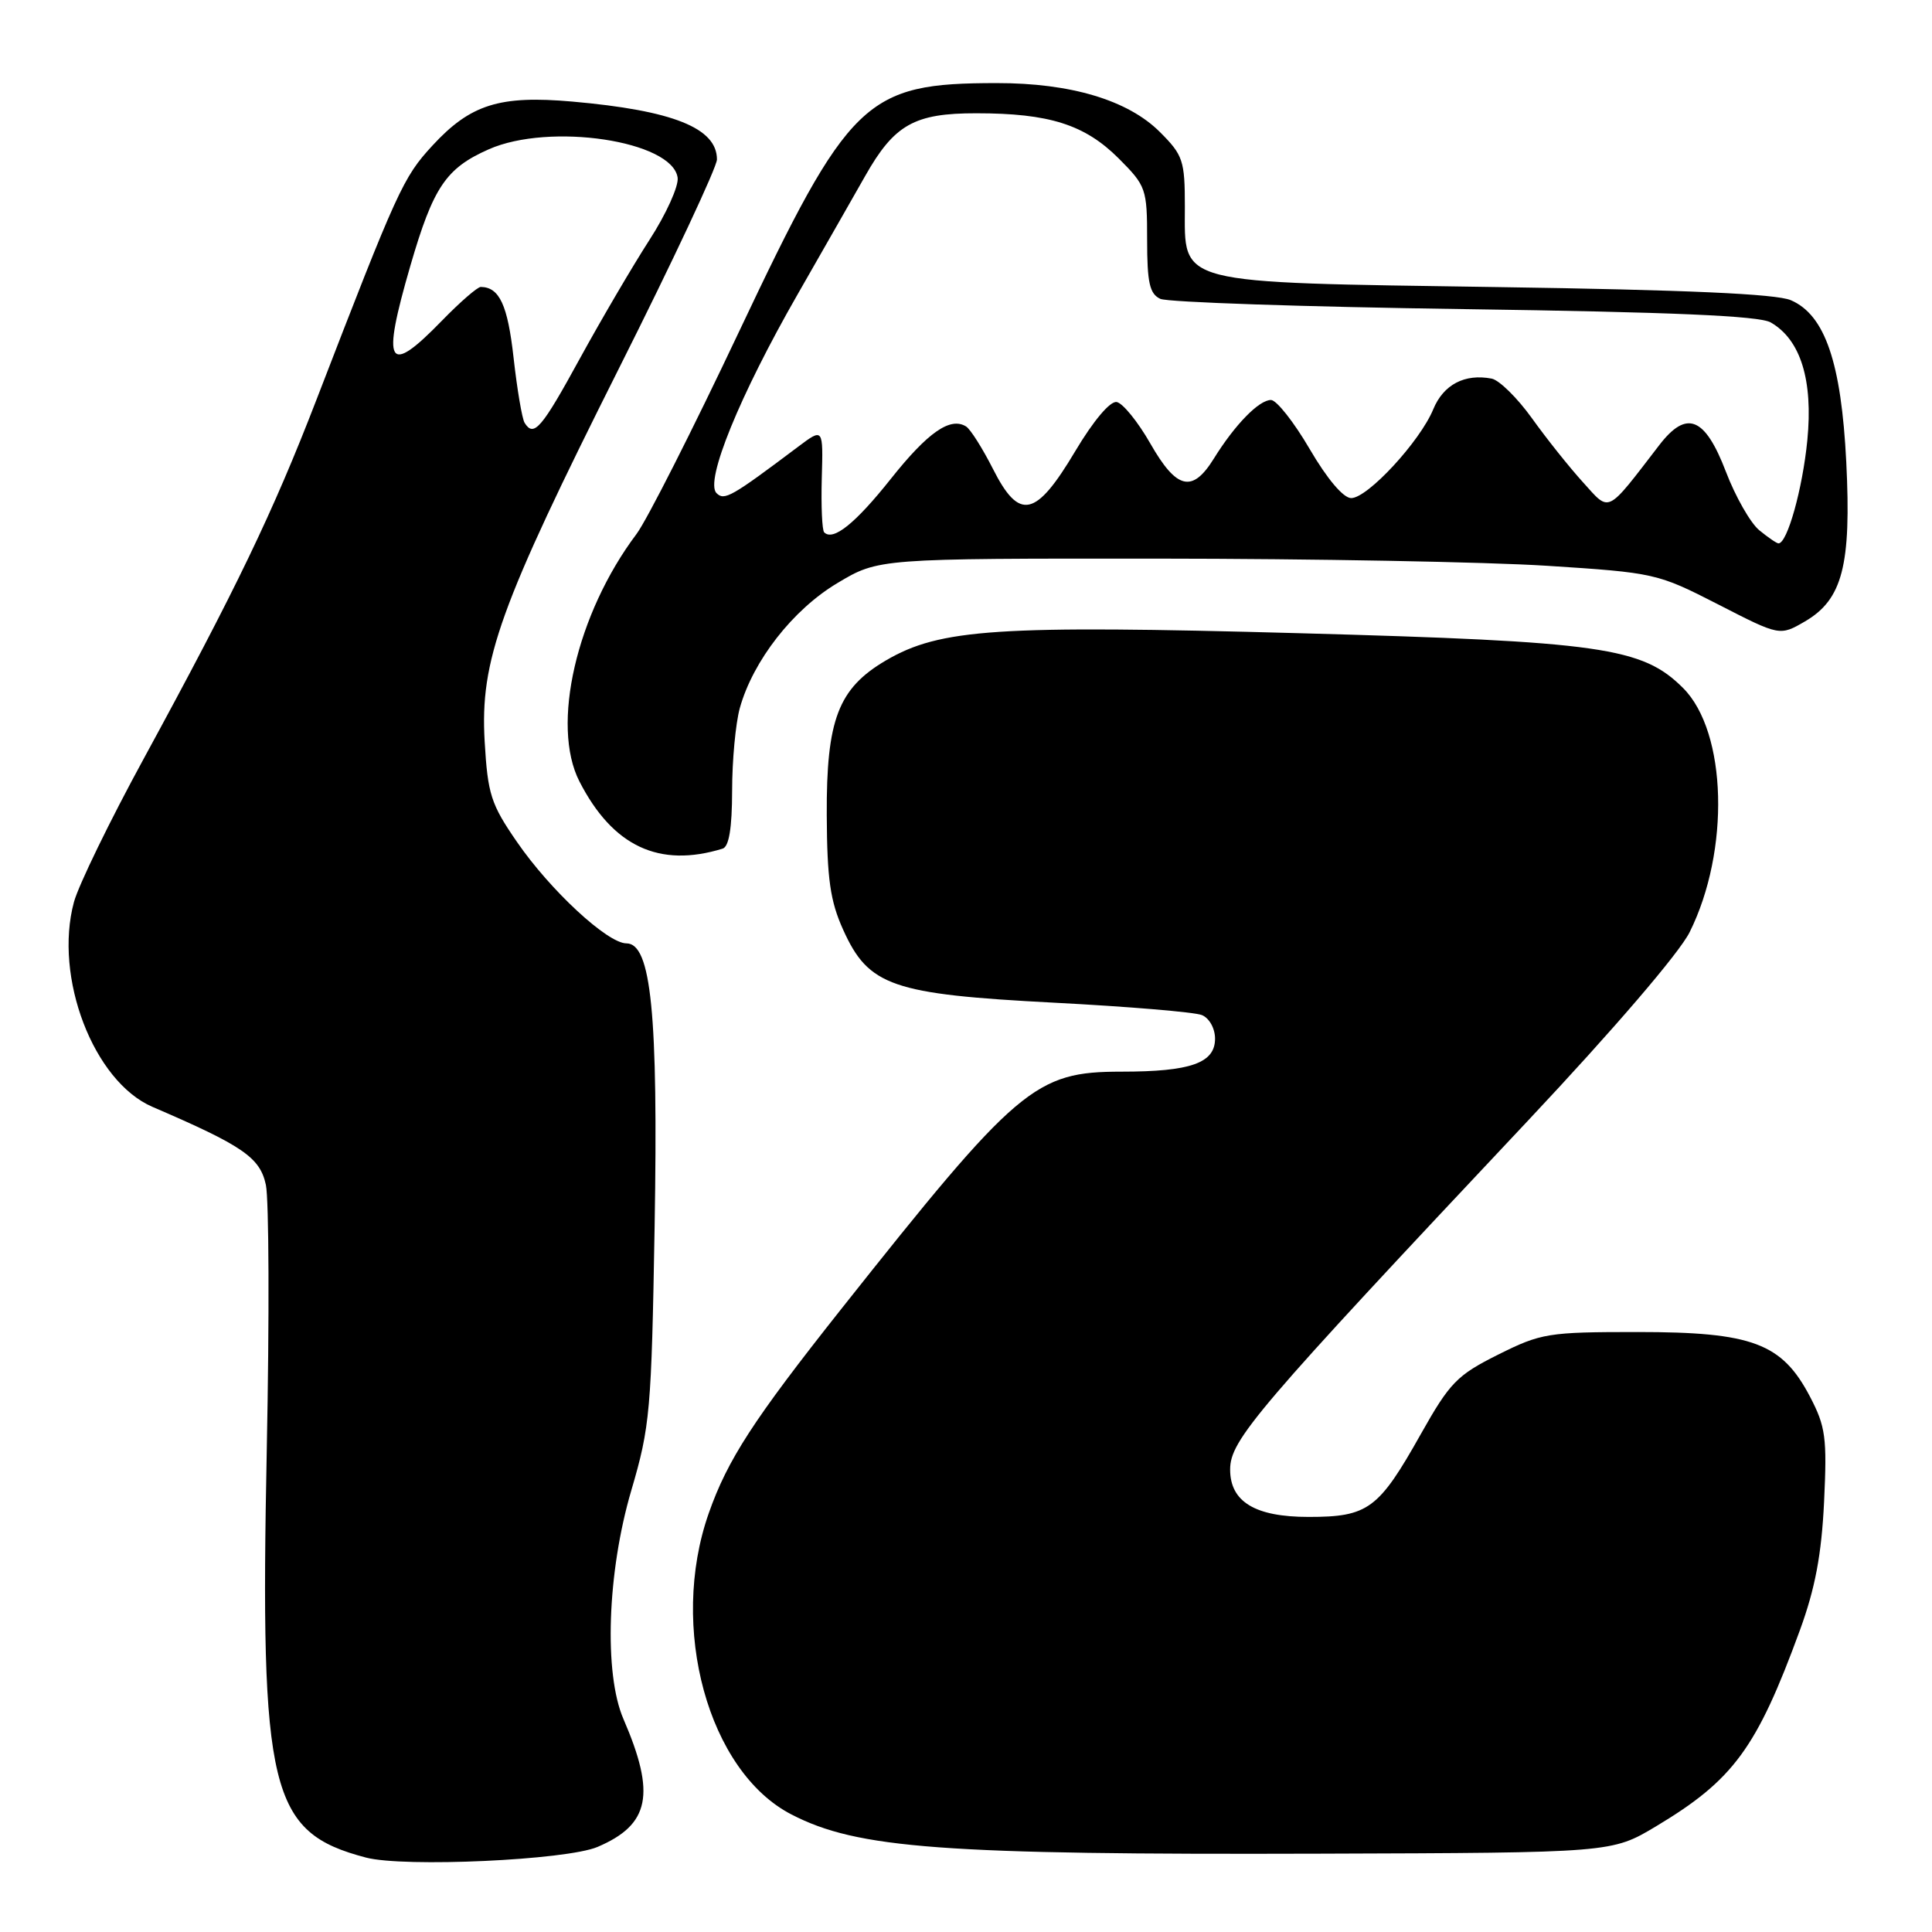 <?xml version="1.0" encoding="UTF-8" standalone="no"?>
<!DOCTYPE svg PUBLIC "-//W3C//DTD SVG 1.1//EN" "http://www.w3.org/Graphics/SVG/1.1/DTD/svg11.dtd" >
<svg xmlns="http://www.w3.org/2000/svg" xmlns:xlink="http://www.w3.org/1999/xlink" version="1.1" viewBox="0 0 256 256">
 <g >
 <path fill="currentColor"
d=" M 79.17 244.73 C 86.10 241.78 86.92 237.74 82.61 227.78 C 80.00 221.75 80.46 208.33 83.65 197.49 C 86.14 189.02 86.32 186.99 86.74 162.53 C 87.22 134.29 86.29 125.00 83.00 125.00 C 80.50 125.00 72.91 117.97 68.50 111.56 C 65.04 106.55 64.63 105.24 64.22 98.25 C 63.60 87.50 66.17 80.39 82.06 48.72 C 89.18 34.55 95.00 22.13 95.00 21.13 C 95.00 16.97 89.19 14.64 75.84 13.46 C 66.20 12.61 62.34 13.82 57.29 19.30 C 53.41 23.51 52.69 25.10 41.92 53.00 C 36.16 67.91 31.27 78.08 19.06 100.50 C 14.56 108.75 10.40 117.31 9.80 119.52 C 7.10 129.49 12.40 143.30 20.21 146.67 C 32.19 151.82 34.45 153.37 35.23 157.00 C 35.64 158.93 35.70 174.68 35.35 192.00 C 34.44 237.42 35.74 242.79 48.50 246.14 C 53.56 247.46 75.05 246.48 79.17 244.73 Z  M 219.43 242.00 C 229.69 235.85 232.77 231.66 238.50 216.00 C 240.52 210.46 241.36 206.02 241.70 199.00 C 242.10 190.48 241.91 189.04 239.83 185.06 C 236.12 177.97 232.19 176.50 217.00 176.50 C 205.11 176.50 204.21 176.65 198.50 179.50 C 193.06 182.22 192.11 183.20 188.28 190.00 C 182.67 199.99 181.29 201.00 173.39 201.00 C 166.32 201.00 163.00 199.00 163.00 194.72 C 163.00 190.81 166.36 186.87 202.53 148.42 C 213.80 136.43 222.50 126.29 223.88 123.53 C 229.26 112.74 228.85 97.00 223.02 91.17 C 217.62 85.77 212.21 85.00 172.06 83.90 C 132.16 82.81 124.56 83.31 117.39 87.51 C 111.07 91.22 109.49 95.35 109.55 108.00 C 109.59 116.47 110.01 119.41 111.72 123.19 C 115.09 130.67 118.19 131.74 139.64 132.86 C 149.46 133.37 158.29 134.11 159.25 134.50 C 160.24 134.90 161.00 136.27 161.00 137.63 C 161.00 140.86 157.77 142.00 148.61 142.00 C 137.14 142.00 134.88 143.92 111.43 173.50 C 99.84 188.13 96.40 193.42 93.91 200.52 C 88.60 215.63 93.84 234.73 104.86 240.42 C 113.61 244.95 124.82 245.78 175.04 245.62 C 213.58 245.50 213.58 245.50 219.43 242.00 Z  M 95.75 112.45 C 96.60 112.19 97.00 109.73 97.01 104.78 C 97.01 100.78 97.47 95.85 98.03 93.82 C 99.78 87.55 105.06 80.78 110.96 77.26 C 116.41 74.00 116.41 74.00 153.46 74.02 C 173.83 74.03 197.03 74.46 205.00 74.97 C 219.28 75.89 219.62 75.97 227.67 80.09 C 235.83 84.28 235.83 84.28 239.17 82.34 C 244.14 79.44 245.32 74.90 244.64 61.22 C 243.98 48.04 241.82 41.73 237.30 39.78 C 235.37 38.94 223.36 38.41 198.45 38.04 C 155.34 37.39 157.00 37.82 157.00 27.38 C 157.00 21.27 156.76 20.56 153.70 17.50 C 149.47 13.27 141.89 11.00 132.07 11.01 C 114.64 11.02 112.54 13.05 97.90 44.00 C 91.79 56.93 85.69 68.97 84.34 70.76 C 76.38 81.34 72.97 96.12 76.78 103.55 C 81.19 112.15 87.35 115.04 95.75 112.45 Z  M 69.51 56.02 C 69.18 55.48 68.52 51.60 68.05 47.39 C 67.27 40.41 66.18 38.06 63.71 38.02 C 63.28 38.01 60.96 40.02 58.55 42.50 C 51.34 49.92 50.52 48.49 54.38 35.20 C 57.41 24.78 59.09 22.29 64.77 19.78 C 72.84 16.21 89.09 18.65 89.79 23.54 C 89.95 24.65 88.28 28.35 86.07 31.77 C 83.87 35.18 79.72 42.25 76.85 47.48 C 71.75 56.81 70.73 57.99 69.51 56.02 Z  M 233.10 70.25 C 231.94 69.29 229.95 65.80 228.69 62.50 C 225.91 55.24 223.49 54.27 219.87 58.97 C 212.76 68.21 213.38 67.91 209.76 63.91 C 207.97 61.94 204.92 58.12 202.99 55.42 C 201.06 52.73 198.66 50.37 197.66 50.17 C 194.08 49.48 191.26 50.96 189.91 54.24 C 188.15 58.50 181.22 66.00 179.04 66.00 C 178.00 66.00 175.86 63.47 173.54 59.50 C 171.45 55.92 169.14 53.00 168.41 53.00 C 166.82 53.00 163.63 56.27 160.85 60.75 C 157.99 65.37 155.91 64.87 152.42 58.76 C 150.77 55.87 148.76 53.40 147.96 53.27 C 147.09 53.13 144.88 55.75 142.49 59.76 C 137.24 68.58 135.07 69.05 131.57 62.13 C 130.18 59.39 128.58 56.86 128.01 56.51 C 125.92 55.21 122.95 57.27 118.04 63.45 C 113.33 69.37 110.40 71.73 109.21 70.54 C 108.93 70.27 108.79 67.04 108.89 63.37 C 109.08 56.70 109.08 56.70 105.79 59.17 C 96.88 65.87 95.98 66.38 94.94 65.34 C 93.37 63.77 98.01 52.39 105.69 39.00 C 109.31 32.67 113.34 25.62 114.64 23.32 C 118.50 16.50 121.15 15.00 129.38 15.01 C 139.04 15.01 143.74 16.51 148.23 20.99 C 151.87 24.64 152.00 25.00 152.00 31.78 C 152.00 37.47 152.33 38.94 153.75 39.60 C 154.71 40.05 172.82 40.66 194.00 40.96 C 221.51 41.35 233.11 41.85 234.62 42.72 C 238.59 44.99 240.26 50.37 239.48 58.34 C 238.85 64.76 236.83 72.00 235.66 72.00 C 235.42 72.00 234.27 71.21 233.10 70.25 Z "/>
</g>
</svg>